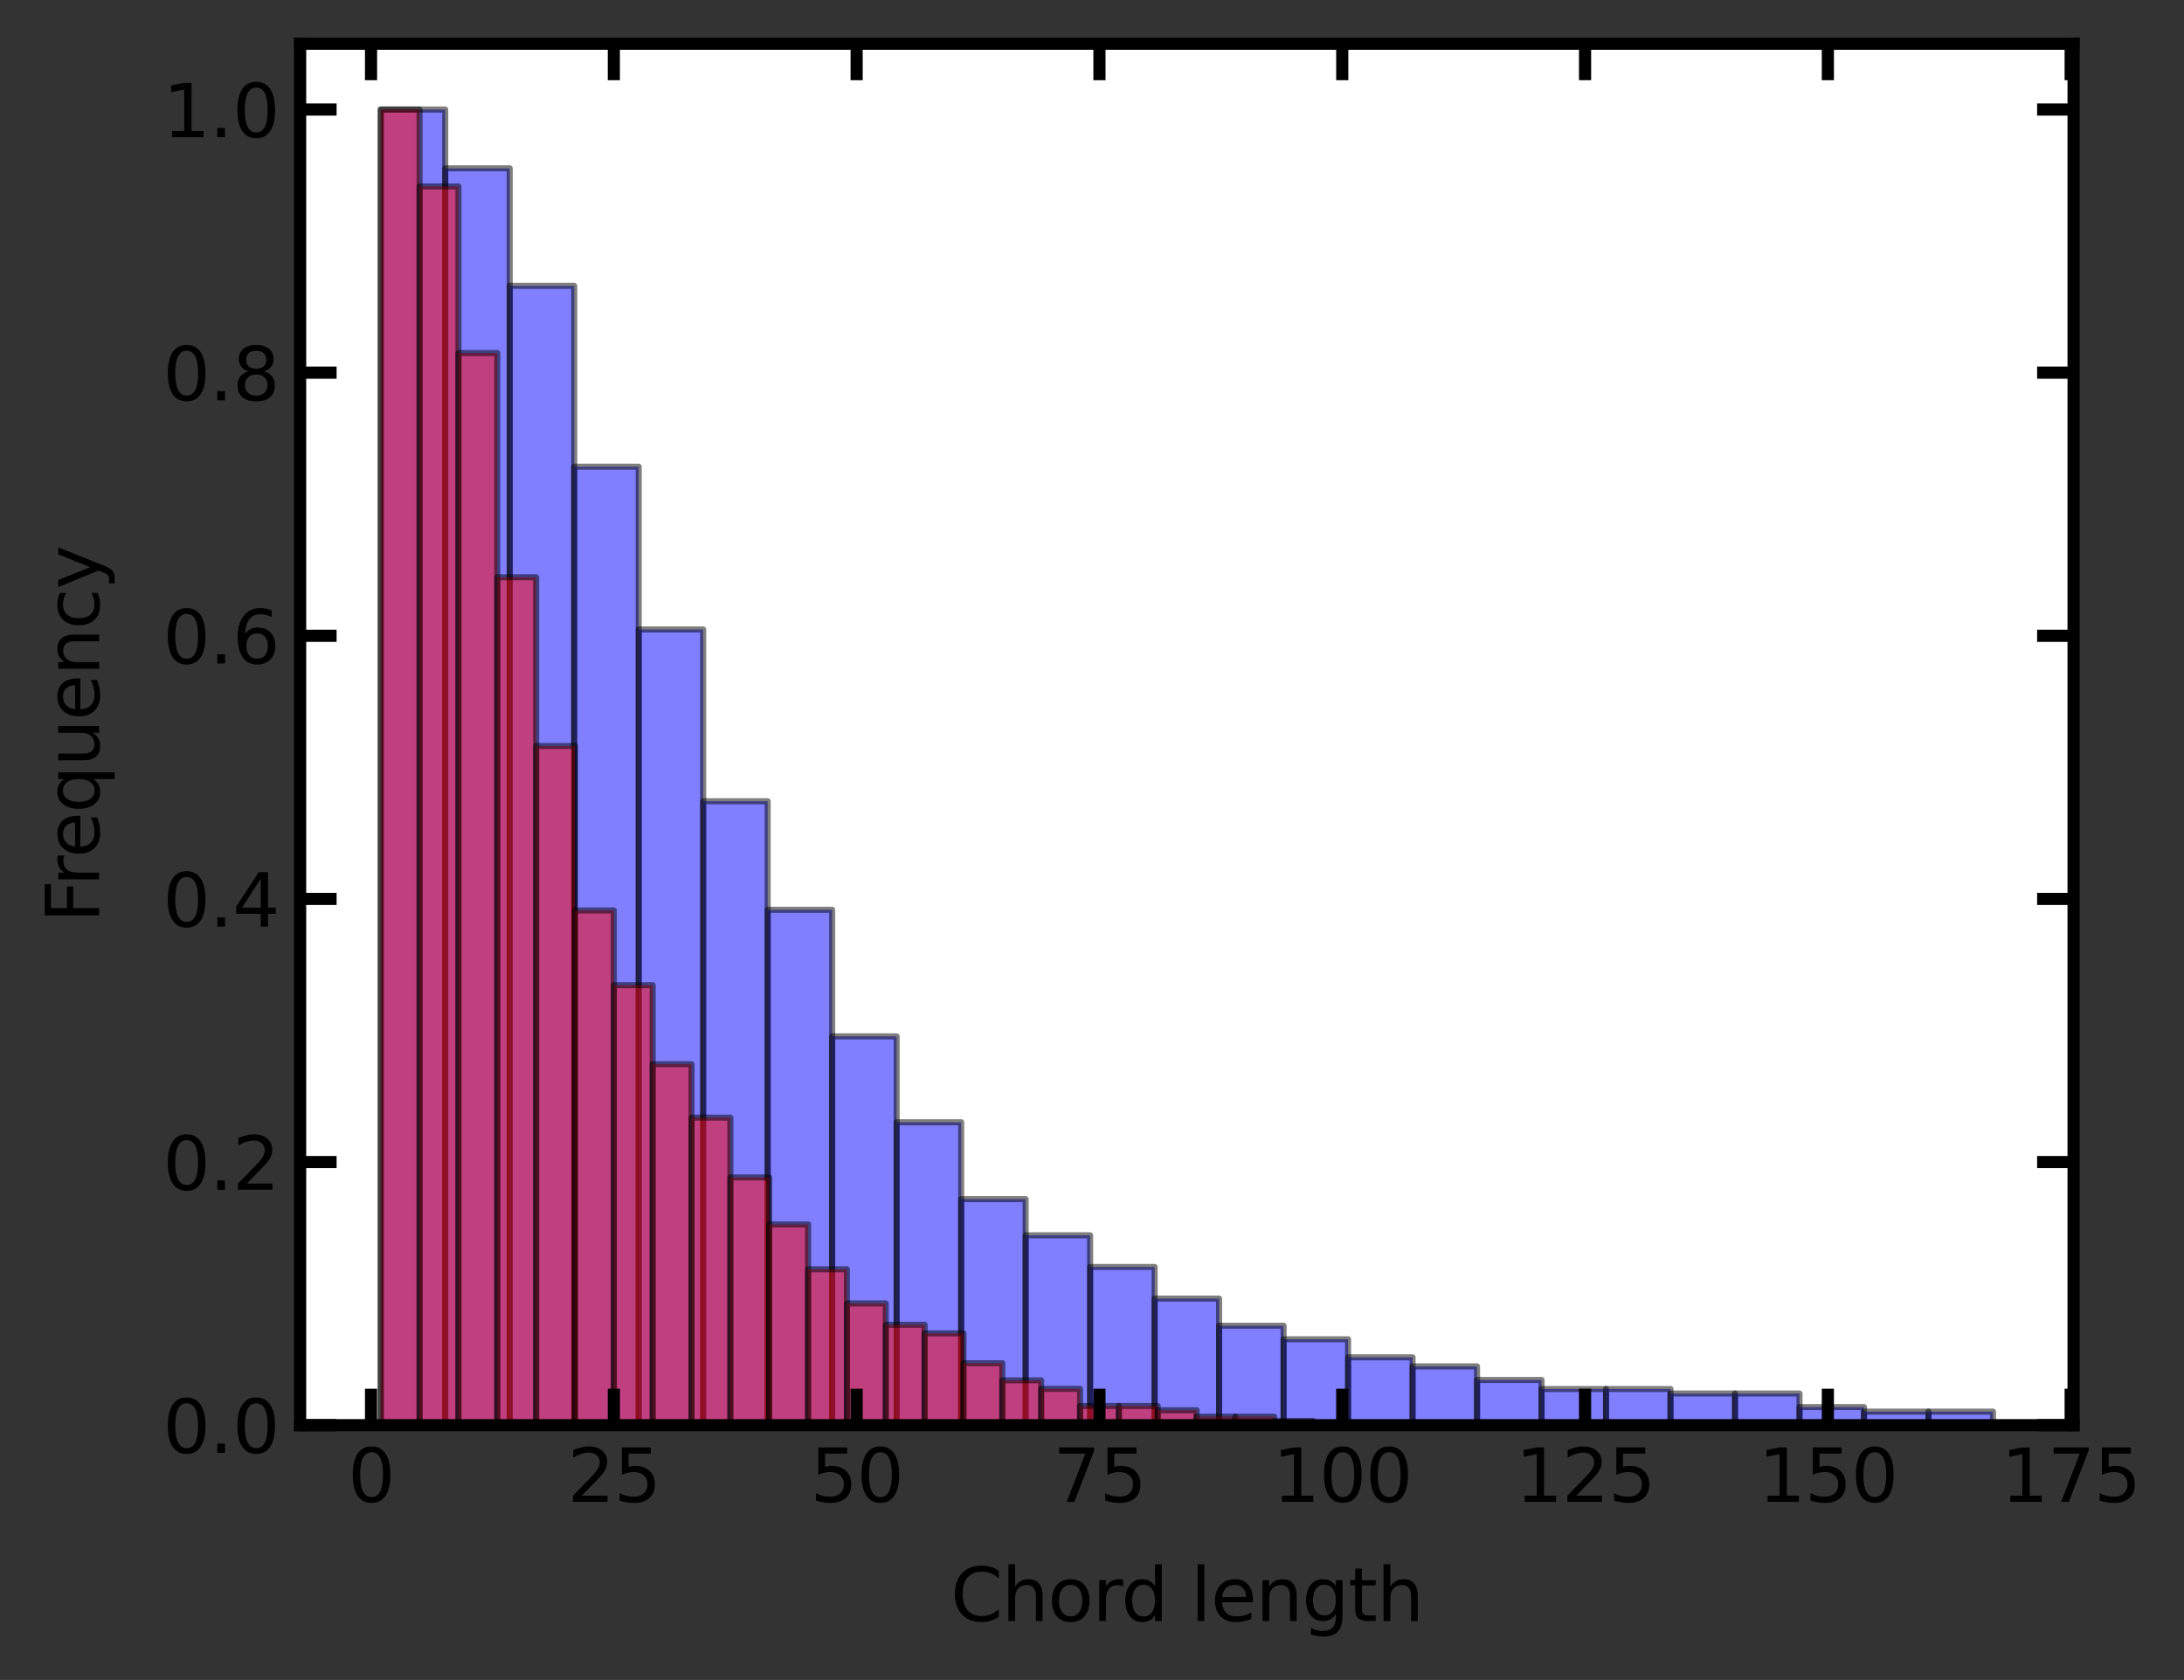 <?xml version="1.0" encoding="utf-8" standalone="no"?>
<!DOCTYPE svg PUBLIC "-//W3C//DTD SVG 1.1//EN"
  "http://www.w3.org/Graphics/SVG/1.1/DTD/svg11.dtd">
<svg xmlns:xlink="http://www.w3.org/1999/xlink" width="359.453pt" height="276.48pt" viewBox="0 0 359.453 276.48" xmlns="http://www.w3.org/2000/svg" version="1.1">
 <rect x="0" y="0" width="359.453" height="276.48" fill="#333333" stroke="none"/>
 <defs>
  <style type="text/css">*{stroke-linejoin: round; stroke-linecap: butt}</style>
 </defs>
 <g id="figure_1">
  <g id="patch_1">
   <path d="M 0 276.48 
L 359.453 276.48 
L 359.453 0 
L 0 0 
L 0 276.48 
z
" style="fill: none"/>
  </g>
  <g id="axes_1">
   <g id="patch_2">
    <path d="M 49.398 234.553 
L 341.28 234.553 
L 341.28 7.2 
L 49.398 7.2 
z
" style="fill: #ffffff"/>
   </g>
   <g id="patch_3">
    <path d="M 62.665 234.553 
L 73.279 234.553 
L 73.279 18.026 
L 62.665 18.026 
z
" clip-path="url(#p17d21c4eaa)" style="fill: #0000ff; opacity: 0.5; stroke: #000000; stroke-linejoin: miter"/>
   </g>
   <g id="patch_4">
    <path d="M 73.279 234.553 
L 83.893 234.553 
L 83.893 27.699 
L 73.279 27.699 
z
" clip-path="url(#p17d21c4eaa)" style="fill: #0000ff; opacity: 0.5; stroke: #000000; stroke-linejoin: miter"/>
   </g>
   <g id="patch_5">
    <path d="M 83.893 234.553 
L 94.507 234.553 
L 94.507 47.045 
L 83.893 47.045 
z
" clip-path="url(#p17d21c4eaa)" style="fill: #0000ff; opacity: 0.5; stroke: #000000; stroke-linejoin: miter"/>
   </g>
   <g id="patch_6">
    <path d="M 94.507 234.553 
L 105.121 234.553 
L 105.121 76.808 
L 94.507 76.808 
z
" clip-path="url(#p17d21c4eaa)" style="fill: #0000ff; opacity: 0.5; stroke: #000000; stroke-linejoin: miter"/>
   </g>
   <g id="patch_7">
    <path d="M 105.121 234.553 
L 115.734 234.553 
L 115.734 103.595 
L 105.121 103.595 
z
" clip-path="url(#p17d21c4eaa)" style="fill: #0000ff; opacity: 0.5; stroke: #000000; stroke-linejoin: miter"/>
   </g>
   <g id="patch_8">
    <path d="M 115.734 234.553 
L 126.348 234.553 
L 126.348 131.87 
L 115.734 131.87 
z
" clip-path="url(#p17d21c4eaa)" style="fill: #0000ff; opacity: 0.5; stroke: #000000; stroke-linejoin: miter"/>
   </g>
   <g id="patch_9">
    <path d="M 126.348 234.553 
L 136.962 234.553 
L 136.962 149.728 
L 126.348 149.728 
z
" clip-path="url(#p17d21c4eaa)" style="fill: #0000ff; opacity: 0.5; stroke: #000000; stroke-linejoin: miter"/>
   </g>
   <g id="patch_10">
    <path d="M 136.962 234.553 
L 147.576 234.553 
L 147.576 170.562 
L 136.962 170.562 
z
" clip-path="url(#p17d21c4eaa)" style="fill: #0000ff; opacity: 0.5; stroke: #000000; stroke-linejoin: miter"/>
   </g>
   <g id="patch_11">
    <path d="M 147.576 234.553 
L 158.19 234.553 
L 158.19 184.699 
L 147.576 184.699 
z
" clip-path="url(#p17d21c4eaa)" style="fill: #0000ff; opacity: 0.5; stroke: #000000; stroke-linejoin: miter"/>
   </g>
   <g id="patch_12">
    <path d="M 158.19 234.553 
L 168.804 234.553 
L 168.804 197.349 
L 158.19 197.349 
z
" clip-path="url(#p17d21c4eaa)" style="fill: #0000ff; opacity: 0.5; stroke: #000000; stroke-linejoin: miter"/>
   </g>
   <g id="patch_13">
    <path d="M 168.804 234.553 
L 179.418 234.553 
L 179.418 203.301 
L 168.804 203.301 
z
" clip-path="url(#p17d21c4eaa)" style="fill: #0000ff; opacity: 0.5; stroke: #000000; stroke-linejoin: miter"/>
   </g>
   <g id="patch_14">
    <path d="M 179.418 234.553 
L 190.032 234.553 
L 190.032 208.51 
L 179.418 208.51 
z
" clip-path="url(#p17d21c4eaa)" style="fill: #0000ff; opacity: 0.5; stroke: #000000; stroke-linejoin: miter"/>
   </g>
   <g id="patch_15">
    <path d="M 190.032 234.553 
L 200.646 234.553 
L 200.646 213.718 
L 190.032 213.718 
z
" clip-path="url(#p17d21c4eaa)" style="fill: #0000ff; opacity: 0.5; stroke: #000000; stroke-linejoin: miter"/>
   </g>
   <g id="patch_16">
    <path d="M 200.646 234.553 
L 211.26 234.553 
L 211.26 218.183 
L 200.646 218.183 
z
" clip-path="url(#p17d21c4eaa)" style="fill: #0000ff; opacity: 0.5; stroke: #000000; stroke-linejoin: miter"/>
   </g>
   <g id="patch_17">
    <path d="M 211.26 234.553 
L 221.874 234.553 
L 221.874 220.415 
L 211.26 220.415 
z
" clip-path="url(#p17d21c4eaa)" style="fill: #0000ff; opacity: 0.5; stroke: #000000; stroke-linejoin: miter"/>
   </g>
   <g id="patch_18">
    <path d="M 221.874 234.553 
L 232.487 234.553 
L 232.487 223.391 
L 221.874 223.391 
z
" clip-path="url(#p17d21c4eaa)" style="fill: #0000ff; opacity: 0.5; stroke: #000000; stroke-linejoin: miter"/>
   </g>
   <g id="patch_19">
    <path d="M 232.487 234.553 
L 243.101 234.553 
L 243.101 224.88 
L 232.487 224.88 
z
" clip-path="url(#p17d21c4eaa)" style="fill: #0000ff; opacity: 0.5; stroke: #000000; stroke-linejoin: miter"/>
   </g>
   <g id="patch_20">
    <path d="M 243.101 234.553 
L 253.715 234.553 
L 253.715 227.112 
L 243.101 227.112 
z
" clip-path="url(#p17d21c4eaa)" style="fill: #0000ff; opacity: 0.5; stroke: #000000; stroke-linejoin: miter"/>
   </g>
   <g id="patch_21">
    <path d="M 253.715 234.553 
L 264.329 234.553 
L 264.329 228.6 
L 253.715 228.6 
z
" clip-path="url(#p17d21c4eaa)" style="fill: #0000ff; opacity: 0.5; stroke: #000000; stroke-linejoin: miter"/>
   </g>
   <g id="patch_22">
    <path d="M 264.329 234.553 
L 274.943 234.553 
L 274.943 228.6 
L 264.329 228.6 
z
" clip-path="url(#p17d21c4eaa)" style="fill: #0000ff; opacity: 0.5; stroke: #000000; stroke-linejoin: miter"/>
   </g>
   <g id="patch_23">
    <path d="M 274.943 234.553 
L 285.557 234.553 
L 285.557 229.344 
L 274.943 229.344 
z
" clip-path="url(#p17d21c4eaa)" style="fill: #0000ff; opacity: 0.5; stroke: #000000; stroke-linejoin: miter"/>
   </g>
   <g id="patch_24">
    <path d="M 285.557 234.553 
L 296.171 234.553 
L 296.171 229.344 
L 285.557 229.344 
z
" clip-path="url(#p17d21c4eaa)" style="fill: #0000ff; opacity: 0.5; stroke: #000000; stroke-linejoin: miter"/>
   </g>
   <g id="patch_25">
    <path d="M 296.171 234.553 
L 306.785 234.553 
L 306.785 231.576 
L 296.171 231.576 
z
" clip-path="url(#p17d21c4eaa)" style="fill: #0000ff; opacity: 0.5; stroke: #000000; stroke-linejoin: miter"/>
   </g>
   <g id="patch_26">
    <path d="M 306.785 234.553 
L 317.399 234.553 
L 317.399 232.32 
L 306.785 232.32 
z
" clip-path="url(#p17d21c4eaa)" style="fill: #0000ff; opacity: 0.5; stroke: #000000; stroke-linejoin: miter"/>
   </g>
   <g id="patch_27">
    <path d="M 317.399 234.553 
L 328.013 234.553 
L 328.013 232.32 
L 317.399 232.32 
z
" clip-path="url(#p17d21c4eaa)" style="fill: #0000ff; opacity: 0.5; stroke: #000000; stroke-linejoin: miter"/>
   </g>
   <g id="patch_28">
    <path d="M 62.665 234.553 
L 69.059 234.553 
L 69.059 18.026 
L 62.665 18.026 
z
" clip-path="url(#p17d21c4eaa)" style="fill: #ff0000; opacity: 0.5; stroke: #000000; stroke-linejoin: miter"/>
   </g>
   <g id="patch_29">
    <path d="M 69.059 234.553 
L 75.453 234.553 
L 75.453 30.68 
L 69.059 30.68 
z
" clip-path="url(#p17d21c4eaa)" style="fill: #ff0000; opacity: 0.5; stroke: #000000; stroke-linejoin: miter"/>
   </g>
   <g id="patch_30">
    <path d="M 75.453 234.553 
L 81.847 234.553 
L 81.847 58.098 
L 75.453 58.098 
z
" clip-path="url(#p17d21c4eaa)" style="fill: #ff0000; opacity: 0.5; stroke: #000000; stroke-linejoin: miter"/>
   </g>
   <g id="patch_31">
    <path d="M 81.847 234.553 
L 88.241 234.553 
L 88.241 95.006 
L 81.847 95.006 
z
" clip-path="url(#p17d21c4eaa)" style="fill: #ff0000; opacity: 0.5; stroke: #000000; stroke-linejoin: miter"/>
   </g>
   <g id="patch_32">
    <path d="M 88.241 234.553 
L 94.634 234.553 
L 94.634 122.774 
L 88.241 122.774 
z
" clip-path="url(#p17d21c4eaa)" style="fill: #ff0000; opacity: 0.5; stroke: #000000; stroke-linejoin: miter"/>
   </g>
   <g id="patch_33">
    <path d="M 94.634 234.553 
L 101.028 234.553 
L 101.028 149.84 
L 94.634 149.84 
z
" clip-path="url(#p17d21c4eaa)" style="fill: #ff0000; opacity: 0.5; stroke: #000000; stroke-linejoin: miter"/>
   </g>
   <g id="patch_34">
    <path d="M 101.028 234.553 
L 107.422 234.553 
L 107.422 162.143 
L 101.028 162.143 
z
" clip-path="url(#p17d21c4eaa)" style="fill: #ff0000; opacity: 0.5; stroke: #000000; stroke-linejoin: miter"/>
   </g>
   <g id="patch_35">
    <path d="M 107.422 234.553 
L 113.816 234.553 
L 113.816 175.148 
L 107.422 175.148 
z
" clip-path="url(#p17d21c4eaa)" style="fill: #ff0000; opacity: 0.5; stroke: #000000; stroke-linejoin: miter"/>
   </g>
   <g id="patch_36">
    <path d="M 113.816 234.553 
L 120.21 234.553 
L 120.21 183.936 
L 113.816 183.936 
z
" clip-path="url(#p17d21c4eaa)" style="fill: #ff0000; opacity: 0.5; stroke: #000000; stroke-linejoin: miter"/>
   </g>
   <g id="patch_37">
    <path d="M 120.21 234.553 
L 126.604 234.553 
L 126.604 193.778 
L 120.21 193.778 
z
" clip-path="url(#p17d21c4eaa)" style="fill: #ff0000; opacity: 0.5; stroke: #000000; stroke-linejoin: miter"/>
   </g>
   <g id="patch_38">
    <path d="M 126.604 234.553 
L 132.998 234.553 
L 132.998 201.511 
L 126.604 201.511 
z
" clip-path="url(#p17d21c4eaa)" style="fill: #ff0000; opacity: 0.5; stroke: #000000; stroke-linejoin: miter"/>
   </g>
   <g id="patch_39">
    <path d="M 132.998 234.553 
L 139.392 234.553 
L 139.392 208.893 
L 132.998 208.893 
z
" clip-path="url(#p17d21c4eaa)" style="fill: #ff0000; opacity: 0.5; stroke: #000000; stroke-linejoin: miter"/>
   </g>
   <g id="patch_40">
    <path d="M 139.392 234.553 
L 145.786 234.553 
L 145.786 214.517 
L 139.392 214.517 
z
" clip-path="url(#p17d21c4eaa)" style="fill: #ff0000; opacity: 0.5; stroke: #000000; stroke-linejoin: miter"/>
   </g>
   <g id="patch_41">
    <path d="M 145.786 234.553 
L 152.18 234.553 
L 152.18 218.032 
L 145.786 218.032 
z
" clip-path="url(#p17d21c4eaa)" style="fill: #ff0000; opacity: 0.5; stroke: #000000; stroke-linejoin: miter"/>
   </g>
   <g id="patch_42">
    <path d="M 152.18 234.553 
L 158.574 234.553 
L 158.574 219.438 
L 152.18 219.438 
z
" clip-path="url(#p17d21c4eaa)" style="fill: #ff0000; opacity: 0.5; stroke: #000000; stroke-linejoin: miter"/>
   </g>
   <g id="patch_43">
    <path d="M 158.574 234.553 
L 164.968 234.553 
L 164.968 224.359 
L 158.574 224.359 
z
" clip-path="url(#p17d21c4eaa)" style="fill: #ff0000; opacity: 0.5; stroke: #000000; stroke-linejoin: miter"/>
   </g>
   <g id="patch_44">
    <path d="M 164.968 234.553 
L 171.362 234.553 
L 171.362 227.171 
L 164.968 227.171 
z
" clip-path="url(#p17d21c4eaa)" style="fill: #ff0000; opacity: 0.5; stroke: #000000; stroke-linejoin: miter"/>
   </g>
   <g id="patch_45">
    <path d="M 171.362 234.553 
L 177.755 234.553 
L 177.755 228.577 
L 171.362 228.577 
z
" clip-path="url(#p17d21c4eaa)" style="fill: #ff0000; opacity: 0.5; stroke: #000000; stroke-linejoin: miter"/>
   </g>
   <g id="patch_46">
    <path d="M 177.755 234.553 
L 184.149 234.553 
L 184.149 231.389 
L 177.755 231.389 
z
" clip-path="url(#p17d21c4eaa)" style="fill: #ff0000; opacity: 0.5; stroke: #000000; stroke-linejoin: miter"/>
   </g>
   <g id="patch_47">
    <path d="M 184.149 234.553 
L 190.543 234.553 
L 190.543 231.389 
L 184.149 231.389 
z
" clip-path="url(#p17d21c4eaa)" style="fill: #ff0000; opacity: 0.5; stroke: #000000; stroke-linejoin: miter"/>
   </g>
   <g id="patch_48">
    <path d="M 190.543 234.553 
L 196.937 234.553 
L 196.937 232.092 
L 190.543 232.092 
z
" clip-path="url(#p17d21c4eaa)" style="fill: #ff0000; opacity: 0.5; stroke: #000000; stroke-linejoin: miter"/>
   </g>
   <g id="patch_49">
    <path d="M 196.937 234.553 
L 203.331 234.553 
L 203.331 233.146 
L 196.937 233.146 
z
" clip-path="url(#p17d21c4eaa)" style="fill: #ff0000; opacity: 0.5; stroke: #000000; stroke-linejoin: miter"/>
   </g>
   <g id="patch_50">
    <path d="M 203.331 234.553 
L 209.725 234.553 
L 209.725 233.146 
L 203.331 233.146 
z
" clip-path="url(#p17d21c4eaa)" style="fill: #ff0000; opacity: 0.5; stroke: #000000; stroke-linejoin: miter"/>
   </g>
   <g id="patch_51">
    <path d="M 209.725 234.553 
L 216.119 234.553 
L 216.119 233.849 
L 209.725 233.849 
z
" clip-path="url(#p17d21c4eaa)" style="fill: #ff0000; opacity: 0.5; stroke: #000000; stroke-linejoin: miter"/>
   </g>
   <g id="patch_52">
    <path d="M 216.119 234.553 
L 222.513 234.553 
L 222.513 234.201 
L 216.119 234.201 
z
" clip-path="url(#p17d21c4eaa)" style="fill: #ff0000; opacity: 0.5; stroke: #000000; stroke-linejoin: miter"/>
   </g>
   <g id="matplotlib.axis_1">
    <g id="xtick_1">
     <g id="line2d_1">
      <defs>
       <path id="m5ed8af6380" d="M 0 0 
L 0 -6 
" style="stroke: #000000; stroke-width: 2"/>
      </defs>
      <g>
       <use xlink:href="#m5ed8af6380" x="61.066" y="234.553" style="fill: #ffffff; stroke: #000000; stroke-width: 2"/>
      </g>
     </g>
     <g id="line2d_2">
      <defs>
       <path id="m919698d9f1" d="M 0 0 
L 0 6 
" style="stroke: #000000; stroke-width: 2"/>
      </defs>
      <g>
       <use xlink:href="#m919698d9f1" x="61.066" y="7.2" style="fill: #ffffff; stroke: #000000; stroke-width: 2"/>
      </g>
     </g>
     <g id="text_1">
      <!-- 0 -->
      <g transform="translate(57.249 247.171)scale(0.12 -0.12)">
       <defs>
        <path id="DejaVuSans-30" d="M 2034 4250 
Q 1547 4250 1301 3770 
Q 1056 3291 1056 2328 
Q 1056 1369 1301 889 
Q 1547 409 2034 409 
Q 2525 409 2770 889 
Q 3016 1369 3016 2328 
Q 3016 3291 2770 3770 
Q 2525 4250 2034 4250 
z
M 2034 4750 
Q 2819 4750 3233 4129 
Q 3647 3509 3647 2328 
Q 3647 1150 3233 529 
Q 2819 -91 2034 -91 
Q 1250 -91 836 529 
Q 422 1150 422 2328 
Q 422 3509 836 4129 
Q 1250 4750 2034 4750 
z
" transform="scale(0.016)"/>
       </defs>
       <use xlink:href="#DejaVuSans-30"/>
      </g>
     </g>
    </g>
    <g id="xtick_2">
     <g id="line2d_3">
      <g>
       <use xlink:href="#m5ed8af6380" x="101.028" y="234.553" style="fill: #ffffff; stroke: #000000; stroke-width: 2"/>
      </g>
     </g>
     <g id="line2d_4">
      <g>
       <use xlink:href="#m919698d9f1" x="101.028" y="7.2" style="fill: #ffffff; stroke: #000000; stroke-width: 2"/>
      </g>
     </g>
     <g id="text_2">
      <!-- 25 -->
      <g transform="translate(93.393 247.171)scale(0.12 -0.12)">
       <defs>
        <path id="DejaVuSans-32" d="M 1228 531 
L 3431 531 
L 3431 0 
L 469 0 
L 469 531 
Q 828 903 1448 1529 
Q 2069 2156 2228 2338 
Q 2531 2678 2651 2914 
Q 2772 3150 2772 3378 
Q 2772 3750 2511 3984 
Q 2250 4219 1831 4219 
Q 1534 4219 1204 4116 
Q 875 4013 500 3803 
L 500 4441 
Q 881 4594 1212 4672 
Q 1544 4750 1819 4750 
Q 2544 4750 2975 4387 
Q 3406 4025 3406 3419 
Q 3406 3131 3298 2873 
Q 3191 2616 2906 2266 
Q 2828 2175 2409 1742 
Q 1991 1309 1228 531 
z
" transform="scale(0.016)"/>
        <path id="DejaVuSans-35" d="M 691 4666 
L 3169 4666 
L 3169 4134 
L 1269 4134 
L 1269 2991 
Q 1406 3038 1543 3061 
Q 1681 3084 1819 3084 
Q 2600 3084 3056 2656 
Q 3513 2228 3513 1497 
Q 3513 744 3044 326 
Q 2575 -91 1722 -91 
Q 1428 -91 1123 -41 
Q 819 9 494 109 
L 494 744 
Q 775 591 1075 516 
Q 1375 441 1709 441 
Q 2250 441 2565 725 
Q 2881 1009 2881 1497 
Q 2881 1984 2565 2268 
Q 2250 2553 1709 2553 
Q 1456 2553 1204 2497 
Q 953 2441 691 2322 
L 691 4666 
z
" transform="scale(0.016)"/>
       </defs>
       <use xlink:href="#DejaVuSans-32"/>
       <use xlink:href="#DejaVuSans-35" x="63.623"/>
      </g>
     </g>
    </g>
    <g id="xtick_3">
     <g id="line2d_5">
      <g>
       <use xlink:href="#m5ed8af6380" x="140.99" y="234.553" style="fill: #ffffff; stroke: #000000; stroke-width: 2"/>
      </g>
     </g>
     <g id="line2d_6">
      <g>
       <use xlink:href="#m919698d9f1" x="140.99" y="7.2" style="fill: #ffffff; stroke: #000000; stroke-width: 2"/>
      </g>
     </g>
     <g id="text_3">
      <!-- 50 -->
      <g transform="translate(133.355 247.171)scale(0.12 -0.12)">
       <use xlink:href="#DejaVuSans-35"/>
       <use xlink:href="#DejaVuSans-30" x="63.623"/>
      </g>
     </g>
    </g>
    <g id="xtick_4">
     <g id="line2d_7">
      <g>
       <use xlink:href="#m5ed8af6380" x="180.952" y="234.553" style="fill: #ffffff; stroke: #000000; stroke-width: 2"/>
      </g>
     </g>
     <g id="line2d_8">
      <g>
       <use xlink:href="#m919698d9f1" x="180.952" y="7.2" style="fill: #ffffff; stroke: #000000; stroke-width: 2"/>
      </g>
     </g>
     <g id="text_4">
      <!-- 75 -->
      <g transform="translate(173.317 247.171)scale(0.12 -0.12)">
       <defs>
        <path id="DejaVuSans-37" d="M 525 4666 
L 3525 4666 
L 3525 4397 
L 1831 0 
L 1172 0 
L 2766 4134 
L 525 4134 
L 525 4666 
z
" transform="scale(0.016)"/>
       </defs>
       <use xlink:href="#DejaVuSans-37"/>
       <use xlink:href="#DejaVuSans-35" x="63.623"/>
      </g>
     </g>
    </g>
    <g id="xtick_5">
     <g id="line2d_9">
      <g>
       <use xlink:href="#m5ed8af6380" x="220.914" y="234.553" style="fill: #ffffff; stroke: #000000; stroke-width: 2"/>
      </g>
     </g>
     <g id="line2d_10">
      <g>
       <use xlink:href="#m919698d9f1" x="220.914" y="7.2" style="fill: #ffffff; stroke: #000000; stroke-width: 2"/>
      </g>
     </g>
     <g id="text_5">
      <!-- 100 -->
      <g transform="translate(209.462 247.171)scale(0.12 -0.12)">
       <defs>
        <path id="DejaVuSans-31" d="M 794 531 
L 1825 531 
L 1825 4091 
L 703 3866 
L 703 4441 
L 1819 4666 
L 2450 4666 
L 2450 531 
L 3481 531 
L 3481 0 
L 794 0 
L 794 531 
z
" transform="scale(0.016)"/>
       </defs>
       <use xlink:href="#DejaVuSans-31"/>
       <use xlink:href="#DejaVuSans-30" x="63.623"/>
       <use xlink:href="#DejaVuSans-30" x="127.246"/>
      </g>
     </g>
    </g>
    <g id="xtick_6">
     <g id="line2d_11">
      <g>
       <use xlink:href="#m5ed8af6380" x="260.876" y="234.553" style="fill: #ffffff; stroke: #000000; stroke-width: 2"/>
      </g>
     </g>
     <g id="line2d_12">
      <g>
       <use xlink:href="#m919698d9f1" x="260.876" y="7.2" style="fill: #ffffff; stroke: #000000; stroke-width: 2"/>
      </g>
     </g>
     <g id="text_6">
      <!-- 125 -->
      <g transform="translate(249.424 247.171)scale(0.12 -0.12)">
       <use xlink:href="#DejaVuSans-31"/>
       <use xlink:href="#DejaVuSans-32" x="63.623"/>
       <use xlink:href="#DejaVuSans-35" x="127.246"/>
      </g>
     </g>
    </g>
    <g id="xtick_7">
     <g id="line2d_13">
      <g>
       <use xlink:href="#m5ed8af6380" x="300.838" y="234.553" style="fill: #ffffff; stroke: #000000; stroke-width: 2"/>
      </g>
     </g>
     <g id="line2d_14">
      <g>
       <use xlink:href="#m919698d9f1" x="300.838" y="7.2" style="fill: #ffffff; stroke: #000000; stroke-width: 2"/>
      </g>
     </g>
     <g id="text_7">
      <!-- 150 -->
      <g transform="translate(289.386 247.171)scale(0.12 -0.12)">
       <use xlink:href="#DejaVuSans-31"/>
       <use xlink:href="#DejaVuSans-35" x="63.623"/>
       <use xlink:href="#DejaVuSans-30" x="127.246"/>
      </g>
     </g>
    </g>
    <g id="xtick_8">
     <g id="line2d_15">
      <g>
       <use xlink:href="#m5ed8af6380" x="340.8" y="234.553" style="fill: #ffffff; stroke: #000000; stroke-width: 2"/>
      </g>
     </g>
     <g id="line2d_16">
      <g>
       <use xlink:href="#m919698d9f1" x="340.8" y="7.2" style="fill: #ffffff; stroke: #000000; stroke-width: 2"/>
      </g>
     </g>
     <g id="text_8">
      <!-- 175 -->
      <g transform="translate(329.348 247.171)scale(0.12 -0.12)">
       <use xlink:href="#DejaVuSans-31"/>
       <use xlink:href="#DejaVuSans-37" x="63.623"/>
       <use xlink:href="#DejaVuSans-35" x="127.246"/>
      </g>
     </g>
    </g>
    <g id="text_9">
     <!-- Chord length -->
     <g transform="translate(156.473 266.784)scale(0.12 -0.12)">
      <defs>
       <path id="DejaVuSans-43" d="M 4122 4306 
L 4122 3641 
Q 3803 3938 3442 4084 
Q 3081 4231 2675 4231 
Q 1875 4231 1450 3742 
Q 1025 3253 1025 2328 
Q 1025 1406 1450 917 
Q 1875 428 2675 428 
Q 3081 428 3442 575 
Q 3803 722 4122 1019 
L 4122 359 
Q 3791 134 3420 21 
Q 3050 -91 2638 -91 
Q 1578 -91 968 557 
Q 359 1206 359 2328 
Q 359 3453 968 4101 
Q 1578 4750 2638 4750 
Q 3056 4750 3426 4639 
Q 3797 4528 4122 4306 
z
" transform="scale(0.016)"/>
       <path id="DejaVuSans-68" d="M 3513 2113 
L 3513 0 
L 2938 0 
L 2938 2094 
Q 2938 2591 2744 2837 
Q 2550 3084 2163 3084 
Q 1697 3084 1428 2787 
Q 1159 2491 1159 1978 
L 1159 0 
L 581 0 
L 581 4863 
L 1159 4863 
L 1159 2956 
Q 1366 3272 1645 3428 
Q 1925 3584 2291 3584 
Q 2894 3584 3203 3211 
Q 3513 2838 3513 2113 
z
" transform="scale(0.016)"/>
       <path id="DejaVuSans-6f" d="M 1959 3097 
Q 1497 3097 1228 2736 
Q 959 2375 959 1747 
Q 959 1119 1226 758 
Q 1494 397 1959 397 
Q 2419 397 2687 759 
Q 2956 1122 2956 1747 
Q 2956 2369 2687 2733 
Q 2419 3097 1959 3097 
z
M 1959 3584 
Q 2709 3584 3137 3096 
Q 3566 2609 3566 1747 
Q 3566 888 3137 398 
Q 2709 -91 1959 -91 
Q 1206 -91 779 398 
Q 353 888 353 1747 
Q 353 2609 779 3096 
Q 1206 3584 1959 3584 
z
" transform="scale(0.016)"/>
       <path id="DejaVuSans-72" d="M 2631 2963 
Q 2534 3019 2420 3045 
Q 2306 3072 2169 3072 
Q 1681 3072 1420 2755 
Q 1159 2438 1159 1844 
L 1159 0 
L 581 0 
L 581 3500 
L 1159 3500 
L 1159 2956 
Q 1341 3275 1631 3429 
Q 1922 3584 2338 3584 
Q 2397 3584 2469 3576 
Q 2541 3569 2628 3553 
L 2631 2963 
z
" transform="scale(0.016)"/>
       <path id="DejaVuSans-64" d="M 2906 2969 
L 2906 4863 
L 3481 4863 
L 3481 0 
L 2906 0 
L 2906 525 
Q 2725 213 2448 61 
Q 2172 -91 1784 -91 
Q 1150 -91 751 415 
Q 353 922 353 1747 
Q 353 2572 751 3078 
Q 1150 3584 1784 3584 
Q 2172 3584 2448 3432 
Q 2725 3281 2906 2969 
z
M 947 1747 
Q 947 1113 1208 752 
Q 1469 391 1925 391 
Q 2381 391 2643 752 
Q 2906 1113 2906 1747 
Q 2906 2381 2643 2742 
Q 2381 3103 1925 3103 
Q 1469 3103 1208 2742 
Q 947 2381 947 1747 
z
" transform="scale(0.016)"/>
       <path id="DejaVuSans-20" transform="scale(0.016)"/>
       <path id="DejaVuSans-6c" d="M 603 4863 
L 1178 4863 
L 1178 0 
L 603 0 
L 603 4863 
z
" transform="scale(0.016)"/>
       <path id="DejaVuSans-65" d="M 3597 1894 
L 3597 1613 
L 953 1613 
Q 991 1019 1311 708 
Q 1631 397 2203 397 
Q 2534 397 2845 478 
Q 3156 559 3463 722 
L 3463 178 
Q 3153 47 2828 -22 
Q 2503 -91 2169 -91 
Q 1331 -91 842 396 
Q 353 884 353 1716 
Q 353 2575 817 3079 
Q 1281 3584 2069 3584 
Q 2775 3584 3186 3129 
Q 3597 2675 3597 1894 
z
M 3022 2063 
Q 3016 2534 2758 2815 
Q 2500 3097 2075 3097 
Q 1594 3097 1305 2825 
Q 1016 2553 972 2059 
L 3022 2063 
z
" transform="scale(0.016)"/>
       <path id="DejaVuSans-6e" d="M 3513 2113 
L 3513 0 
L 2938 0 
L 2938 2094 
Q 2938 2591 2744 2837 
Q 2550 3084 2163 3084 
Q 1697 3084 1428 2787 
Q 1159 2491 1159 1978 
L 1159 0 
L 581 0 
L 581 3500 
L 1159 3500 
L 1159 2956 
Q 1366 3272 1645 3428 
Q 1925 3584 2291 3584 
Q 2894 3584 3203 3211 
Q 3513 2838 3513 2113 
z
" transform="scale(0.016)"/>
       <path id="DejaVuSans-67" d="M 2906 1791 
Q 2906 2416 2648 2759 
Q 2391 3103 1925 3103 
Q 1463 3103 1205 2759 
Q 947 2416 947 1791 
Q 947 1169 1205 825 
Q 1463 481 1925 481 
Q 2391 481 2648 825 
Q 2906 1169 2906 1791 
z
M 3481 434 
Q 3481 -459 3084 -895 
Q 2688 -1331 1869 -1331 
Q 1566 -1331 1297 -1286 
Q 1028 -1241 775 -1147 
L 775 -588 
Q 1028 -725 1275 -790 
Q 1522 -856 1778 -856 
Q 2344 -856 2625 -561 
Q 2906 -266 2906 331 
L 2906 616 
Q 2728 306 2450 153 
Q 2172 0 1784 0 
Q 1141 0 747 490 
Q 353 981 353 1791 
Q 353 2603 747 3093 
Q 1141 3584 1784 3584 
Q 2172 3584 2450 3431 
Q 2728 3278 2906 2969 
L 2906 3500 
L 3481 3500 
L 3481 434 
z
" transform="scale(0.016)"/>
       <path id="DejaVuSans-74" d="M 1172 4494 
L 1172 3500 
L 2356 3500 
L 2356 3053 
L 1172 3053 
L 1172 1153 
Q 1172 725 1289 603 
Q 1406 481 1766 481 
L 2356 481 
L 2356 0 
L 1766 0 
Q 1100 0 847 248 
Q 594 497 594 1153 
L 594 3053 
L 172 3053 
L 172 3500 
L 594 3500 
L 594 4494 
L 1172 4494 
z
" transform="scale(0.016)"/>
      </defs>
      <use xlink:href="#DejaVuSans-43"/>
      <use xlink:href="#DejaVuSans-68" x="69.824"/>
      <use xlink:href="#DejaVuSans-6f" x="133.203"/>
      <use xlink:href="#DejaVuSans-72" x="194.385"/>
      <use xlink:href="#DejaVuSans-64" x="233.748"/>
      <use xlink:href="#DejaVuSans-20" x="297.225"/>
      <use xlink:href="#DejaVuSans-6c" x="329.012"/>
      <use xlink:href="#DejaVuSans-65" x="356.795"/>
      <use xlink:href="#DejaVuSans-6e" x="418.318"/>
      <use xlink:href="#DejaVuSans-67" x="481.697"/>
      <use xlink:href="#DejaVuSans-74" x="545.174"/>
      <use xlink:href="#DejaVuSans-68" x="584.383"/>
     </g>
    </g>
   </g>
   <g id="matplotlib.axis_2">
    <g id="ytick_1">
     <g id="line2d_17">
      <defs>
       <path id="mdfe5934014" d="M 0 0 
L 6 0 
" style="stroke: #000000; stroke-width: 2"/>
      </defs>
      <g>
       <use xlink:href="#mdfe5934014" x="49.398" y="234.553" style="fill: #ffffff; stroke: #000000; stroke-width: 2"/>
      </g>
     </g>
     <g id="line2d_18">
      <defs>
       <path id="mdcaa977997" d="M 0 0 
L -6 0 
" style="stroke: #000000; stroke-width: 2"/>
      </defs>
      <g>
       <use xlink:href="#mdcaa977997" x="341.28" y="234.553" style="fill: #ffffff; stroke: #000000; stroke-width: 2"/>
      </g>
     </g>
     <g id="text_10">
      <!-- 0.0 -->
      <g transform="translate(26.814 239.112)scale(0.12 -0.12)">
       <defs>
        <path id="DejaVuSans-2e" d="M 684 794 
L 1344 794 
L 1344 0 
L 684 0 
L 684 794 
z
" transform="scale(0.016)"/>
       </defs>
       <use xlink:href="#DejaVuSans-30"/>
       <use xlink:href="#DejaVuSans-2e" x="63.623"/>
       <use xlink:href="#DejaVuSans-30" x="95.41"/>
      </g>
     </g>
    </g>
    <g id="ytick_2">
     <g id="line2d_19">
      <g>
       <use xlink:href="#mdfe5934014" x="49.398" y="191.247" style="fill: #ffffff; stroke: #000000; stroke-width: 2"/>
      </g>
     </g>
     <g id="line2d_20">
      <g>
       <use xlink:href="#mdcaa977997" x="341.28" y="191.247" style="fill: #ffffff; stroke: #000000; stroke-width: 2"/>
      </g>
     </g>
     <g id="text_11">
      <!-- 0.2 -->
      <g transform="translate(26.814 195.806)scale(0.12 -0.12)">
       <use xlink:href="#DejaVuSans-30"/>
       <use xlink:href="#DejaVuSans-2e" x="63.623"/>
       <use xlink:href="#DejaVuSans-32" x="95.41"/>
      </g>
     </g>
    </g>
    <g id="ytick_3">
     <g id="line2d_21">
      <g>
       <use xlink:href="#mdfe5934014" x="49.398" y="147.942" style="fill: #ffffff; stroke: #000000; stroke-width: 2"/>
      </g>
     </g>
     <g id="line2d_22">
      <g>
       <use xlink:href="#mdcaa977997" x="341.28" y="147.942" style="fill: #ffffff; stroke: #000000; stroke-width: 2"/>
      </g>
     </g>
     <g id="text_12">
      <!-- 0.4 -->
      <g transform="translate(26.814 152.501)scale(0.12 -0.12)">
       <defs>
        <path id="DejaVuSans-34" d="M 2419 4116 
L 825 1625 
L 2419 1625 
L 2419 4116 
z
M 2253 4666 
L 3047 4666 
L 3047 1625 
L 3713 1625 
L 3713 1100 
L 3047 1100 
L 3047 0 
L 2419 0 
L 2419 1100 
L 313 1100 
L 313 1709 
L 2253 4666 
z
" transform="scale(0.016)"/>
       </defs>
       <use xlink:href="#DejaVuSans-30"/>
       <use xlink:href="#DejaVuSans-2e" x="63.623"/>
       <use xlink:href="#DejaVuSans-34" x="95.41"/>
      </g>
     </g>
    </g>
    <g id="ytick_4">
     <g id="line2d_23">
      <g>
       <use xlink:href="#mdfe5934014" x="49.398" y="104.637" style="fill: #ffffff; stroke: #000000; stroke-width: 2"/>
      </g>
     </g>
     <g id="line2d_24">
      <g>
       <use xlink:href="#mdcaa977997" x="341.28" y="104.637" style="fill: #ffffff; stroke: #000000; stroke-width: 2"/>
      </g>
     </g>
     <g id="text_13">
      <!-- 0.6 -->
      <g transform="translate(26.814 109.196)scale(0.12 -0.12)">
       <defs>
        <path id="DejaVuSans-36" d="M 2113 2584 
Q 1688 2584 1439 2293 
Q 1191 2003 1191 1497 
Q 1191 994 1439 701 
Q 1688 409 2113 409 
Q 2538 409 2786 701 
Q 3034 994 3034 1497 
Q 3034 2003 2786 2293 
Q 2538 2584 2113 2584 
z
M 3366 4563 
L 3366 3988 
Q 3128 4100 2886 4159 
Q 2644 4219 2406 4219 
Q 1781 4219 1451 3797 
Q 1122 3375 1075 2522 
Q 1259 2794 1537 2939 
Q 1816 3084 2150 3084 
Q 2853 3084 3261 2657 
Q 3669 2231 3669 1497 
Q 3669 778 3244 343 
Q 2819 -91 2113 -91 
Q 1303 -91 875 529 
Q 447 1150 447 2328 
Q 447 3434 972 4092 
Q 1497 4750 2381 4750 
Q 2619 4750 2861 4703 
Q 3103 4656 3366 4563 
z
" transform="scale(0.016)"/>
       </defs>
       <use xlink:href="#DejaVuSans-30"/>
       <use xlink:href="#DejaVuSans-2e" x="63.623"/>
       <use xlink:href="#DejaVuSans-36" x="95.41"/>
      </g>
     </g>
    </g>
    <g id="ytick_5">
     <g id="line2d_25">
      <g>
       <use xlink:href="#mdfe5934014" x="49.398" y="61.332" style="fill: #ffffff; stroke: #000000; stroke-width: 2"/>
      </g>
     </g>
     <g id="line2d_26">
      <g>
       <use xlink:href="#mdcaa977997" x="341.28" y="61.332" style="fill: #ffffff; stroke: #000000; stroke-width: 2"/>
      </g>
     </g>
     <g id="text_14">
      <!-- 0.8 -->
      <g transform="translate(26.814 65.891)scale(0.12 -0.12)">
       <defs>
        <path id="DejaVuSans-38" d="M 2034 2216 
Q 1584 2216 1326 1975 
Q 1069 1734 1069 1313 
Q 1069 891 1326 650 
Q 1584 409 2034 409 
Q 2484 409 2743 651 
Q 3003 894 3003 1313 
Q 3003 1734 2745 1975 
Q 2488 2216 2034 2216 
z
M 1403 2484 
Q 997 2584 770 2862 
Q 544 3141 544 3541 
Q 544 4100 942 4425 
Q 1341 4750 2034 4750 
Q 2731 4750 3128 4425 
Q 3525 4100 3525 3541 
Q 3525 3141 3298 2862 
Q 3072 2584 2669 2484 
Q 3125 2378 3379 2068 
Q 3634 1759 3634 1313 
Q 3634 634 3220 271 
Q 2806 -91 2034 -91 
Q 1263 -91 848 271 
Q 434 634 434 1313 
Q 434 1759 690 2068 
Q 947 2378 1403 2484 
z
M 1172 3481 
Q 1172 3119 1398 2916 
Q 1625 2713 2034 2713 
Q 2441 2713 2670 2916 
Q 2900 3119 2900 3481 
Q 2900 3844 2670 4047 
Q 2441 4250 2034 4250 
Q 1625 4250 1398 4047 
Q 1172 3844 1172 3481 
z
" transform="scale(0.016)"/>
       </defs>
       <use xlink:href="#DejaVuSans-30"/>
       <use xlink:href="#DejaVuSans-2e" x="63.623"/>
       <use xlink:href="#DejaVuSans-38" x="95.41"/>
      </g>
     </g>
    </g>
    <g id="ytick_6">
     <g id="line2d_27">
      <g>
       <use xlink:href="#mdfe5934014" x="49.398" y="18.026" style="fill: #ffffff; stroke: #000000; stroke-width: 2"/>
      </g>
     </g>
     <g id="line2d_28">
      <g>
       <use xlink:href="#mdcaa977997" x="341.28" y="18.026" style="fill: #ffffff; stroke: #000000; stroke-width: 2"/>
      </g>
     </g>
     <g id="text_15">
      <!-- 1.0 -->
      <g transform="translate(26.814 22.585)scale(0.12 -0.12)">
       <use xlink:href="#DejaVuSans-31"/>
       <use xlink:href="#DejaVuSans-2e" x="63.623"/>
       <use xlink:href="#DejaVuSans-30" x="95.41"/>
      </g>
     </g>
    </g>
    <g id="text_16">
     <!-- Frequency -->
     <g transform="translate(16.318 151.872)rotate(-90)scale(0.12 -0.12)">
      <defs>
       <path id="DejaVuSans-46" d="M 628 4666 
L 3309 4666 
L 3309 4134 
L 1259 4134 
L 1259 2759 
L 3109 2759 
L 3109 2228 
L 1259 2228 
L 1259 0 
L 628 0 
L 628 4666 
z
" transform="scale(0.016)"/>
       <path id="DejaVuSans-71" d="M 947 1747 
Q 947 1113 1208 752 
Q 1469 391 1925 391 
Q 2381 391 2643 752 
Q 2906 1113 2906 1747 
Q 2906 2381 2643 2742 
Q 2381 3103 1925 3103 
Q 1469 3103 1208 2742 
Q 947 2381 947 1747 
z
M 2906 525 
Q 2725 213 2448 61 
Q 2172 -91 1784 -91 
Q 1150 -91 751 415 
Q 353 922 353 1747 
Q 353 2572 751 3078 
Q 1150 3584 1784 3584 
Q 2172 3584 2448 3432 
Q 2725 3281 2906 2969 
L 2906 3500 
L 3481 3500 
L 3481 -1331 
L 2906 -1331 
L 2906 525 
z
" transform="scale(0.016)"/>
       <path id="DejaVuSans-75" d="M 544 1381 
L 544 3500 
L 1119 3500 
L 1119 1403 
Q 1119 906 1312 657 
Q 1506 409 1894 409 
Q 2359 409 2629 706 
Q 2900 1003 2900 1516 
L 2900 3500 
L 3475 3500 
L 3475 0 
L 2900 0 
L 2900 538 
Q 2691 219 2414 64 
Q 2138 -91 1772 -91 
Q 1169 -91 856 284 
Q 544 659 544 1381 
z
M 1991 3584 
L 1991 3584 
z
" transform="scale(0.016)"/>
       <path id="DejaVuSans-63" d="M 3122 3366 
L 3122 2828 
Q 2878 2963 2633 3030 
Q 2388 3097 2138 3097 
Q 1578 3097 1268 2742 
Q 959 2388 959 1747 
Q 959 1106 1268 751 
Q 1578 397 2138 397 
Q 2388 397 2633 464 
Q 2878 531 3122 666 
L 3122 134 
Q 2881 22 2623 -34 
Q 2366 -91 2075 -91 
Q 1284 -91 818 406 
Q 353 903 353 1747 
Q 353 2603 823 3093 
Q 1294 3584 2113 3584 
Q 2378 3584 2631 3529 
Q 2884 3475 3122 3366 
z
" transform="scale(0.016)"/>
       <path id="DejaVuSans-79" d="M 2059 -325 
Q 1816 -950 1584 -1140 
Q 1353 -1331 966 -1331 
L 506 -1331 
L 506 -850 
L 844 -850 
Q 1081 -850 1212 -737 
Q 1344 -625 1503 -206 
L 1606 56 
L 191 3500 
L 800 3500 
L 1894 763 
L 2988 3500 
L 3597 3500 
L 2059 -325 
z
" transform="scale(0.016)"/>
      </defs>
      <use xlink:href="#DejaVuSans-46"/>
      <use xlink:href="#DejaVuSans-72" x="50.27"/>
      <use xlink:href="#DejaVuSans-65" x="89.133"/>
      <use xlink:href="#DejaVuSans-71" x="150.656"/>
      <use xlink:href="#DejaVuSans-75" x="214.133"/>
      <use xlink:href="#DejaVuSans-65" x="277.512"/>
      <use xlink:href="#DejaVuSans-6e" x="339.035"/>
      <use xlink:href="#DejaVuSans-63" x="402.414"/>
      <use xlink:href="#DejaVuSans-79" x="457.395"/>
     </g>
    </g>
   </g>
   <g id="patch_53">
    <path d="M 49.398 234.553 
L 49.398 7.2 
" style="fill: none; stroke: #000000; stroke-width: 2; stroke-linejoin: miter; stroke-linecap: square"/>
   </g>
   <g id="patch_54">
    <path d="M 341.28 234.553 
L 341.28 7.2 
" style="fill: none; stroke: #000000; stroke-width: 2; stroke-linejoin: miter; stroke-linecap: square"/>
   </g>
   <g id="patch_55">
    <path d="M 49.398 234.553 
L 341.28 234.553 
" style="fill: none; stroke: #000000; stroke-width: 2; stroke-linejoin: miter; stroke-linecap: square"/>
   </g>
   <g id="patch_56">
    <path d="M 49.398 7.2 
L 341.28 7.2 
" style="fill: none; stroke: #000000; stroke-width: 2; stroke-linejoin: miter; stroke-linecap: square"/>
   </g>
  </g>
 </g>
 <defs>
  <clipPath id="p17d21c4eaa">
   <rect x="49.398" y="7.2" width="291.882" height="227.352"/>
  </clipPath>
 </defs>
</svg>
